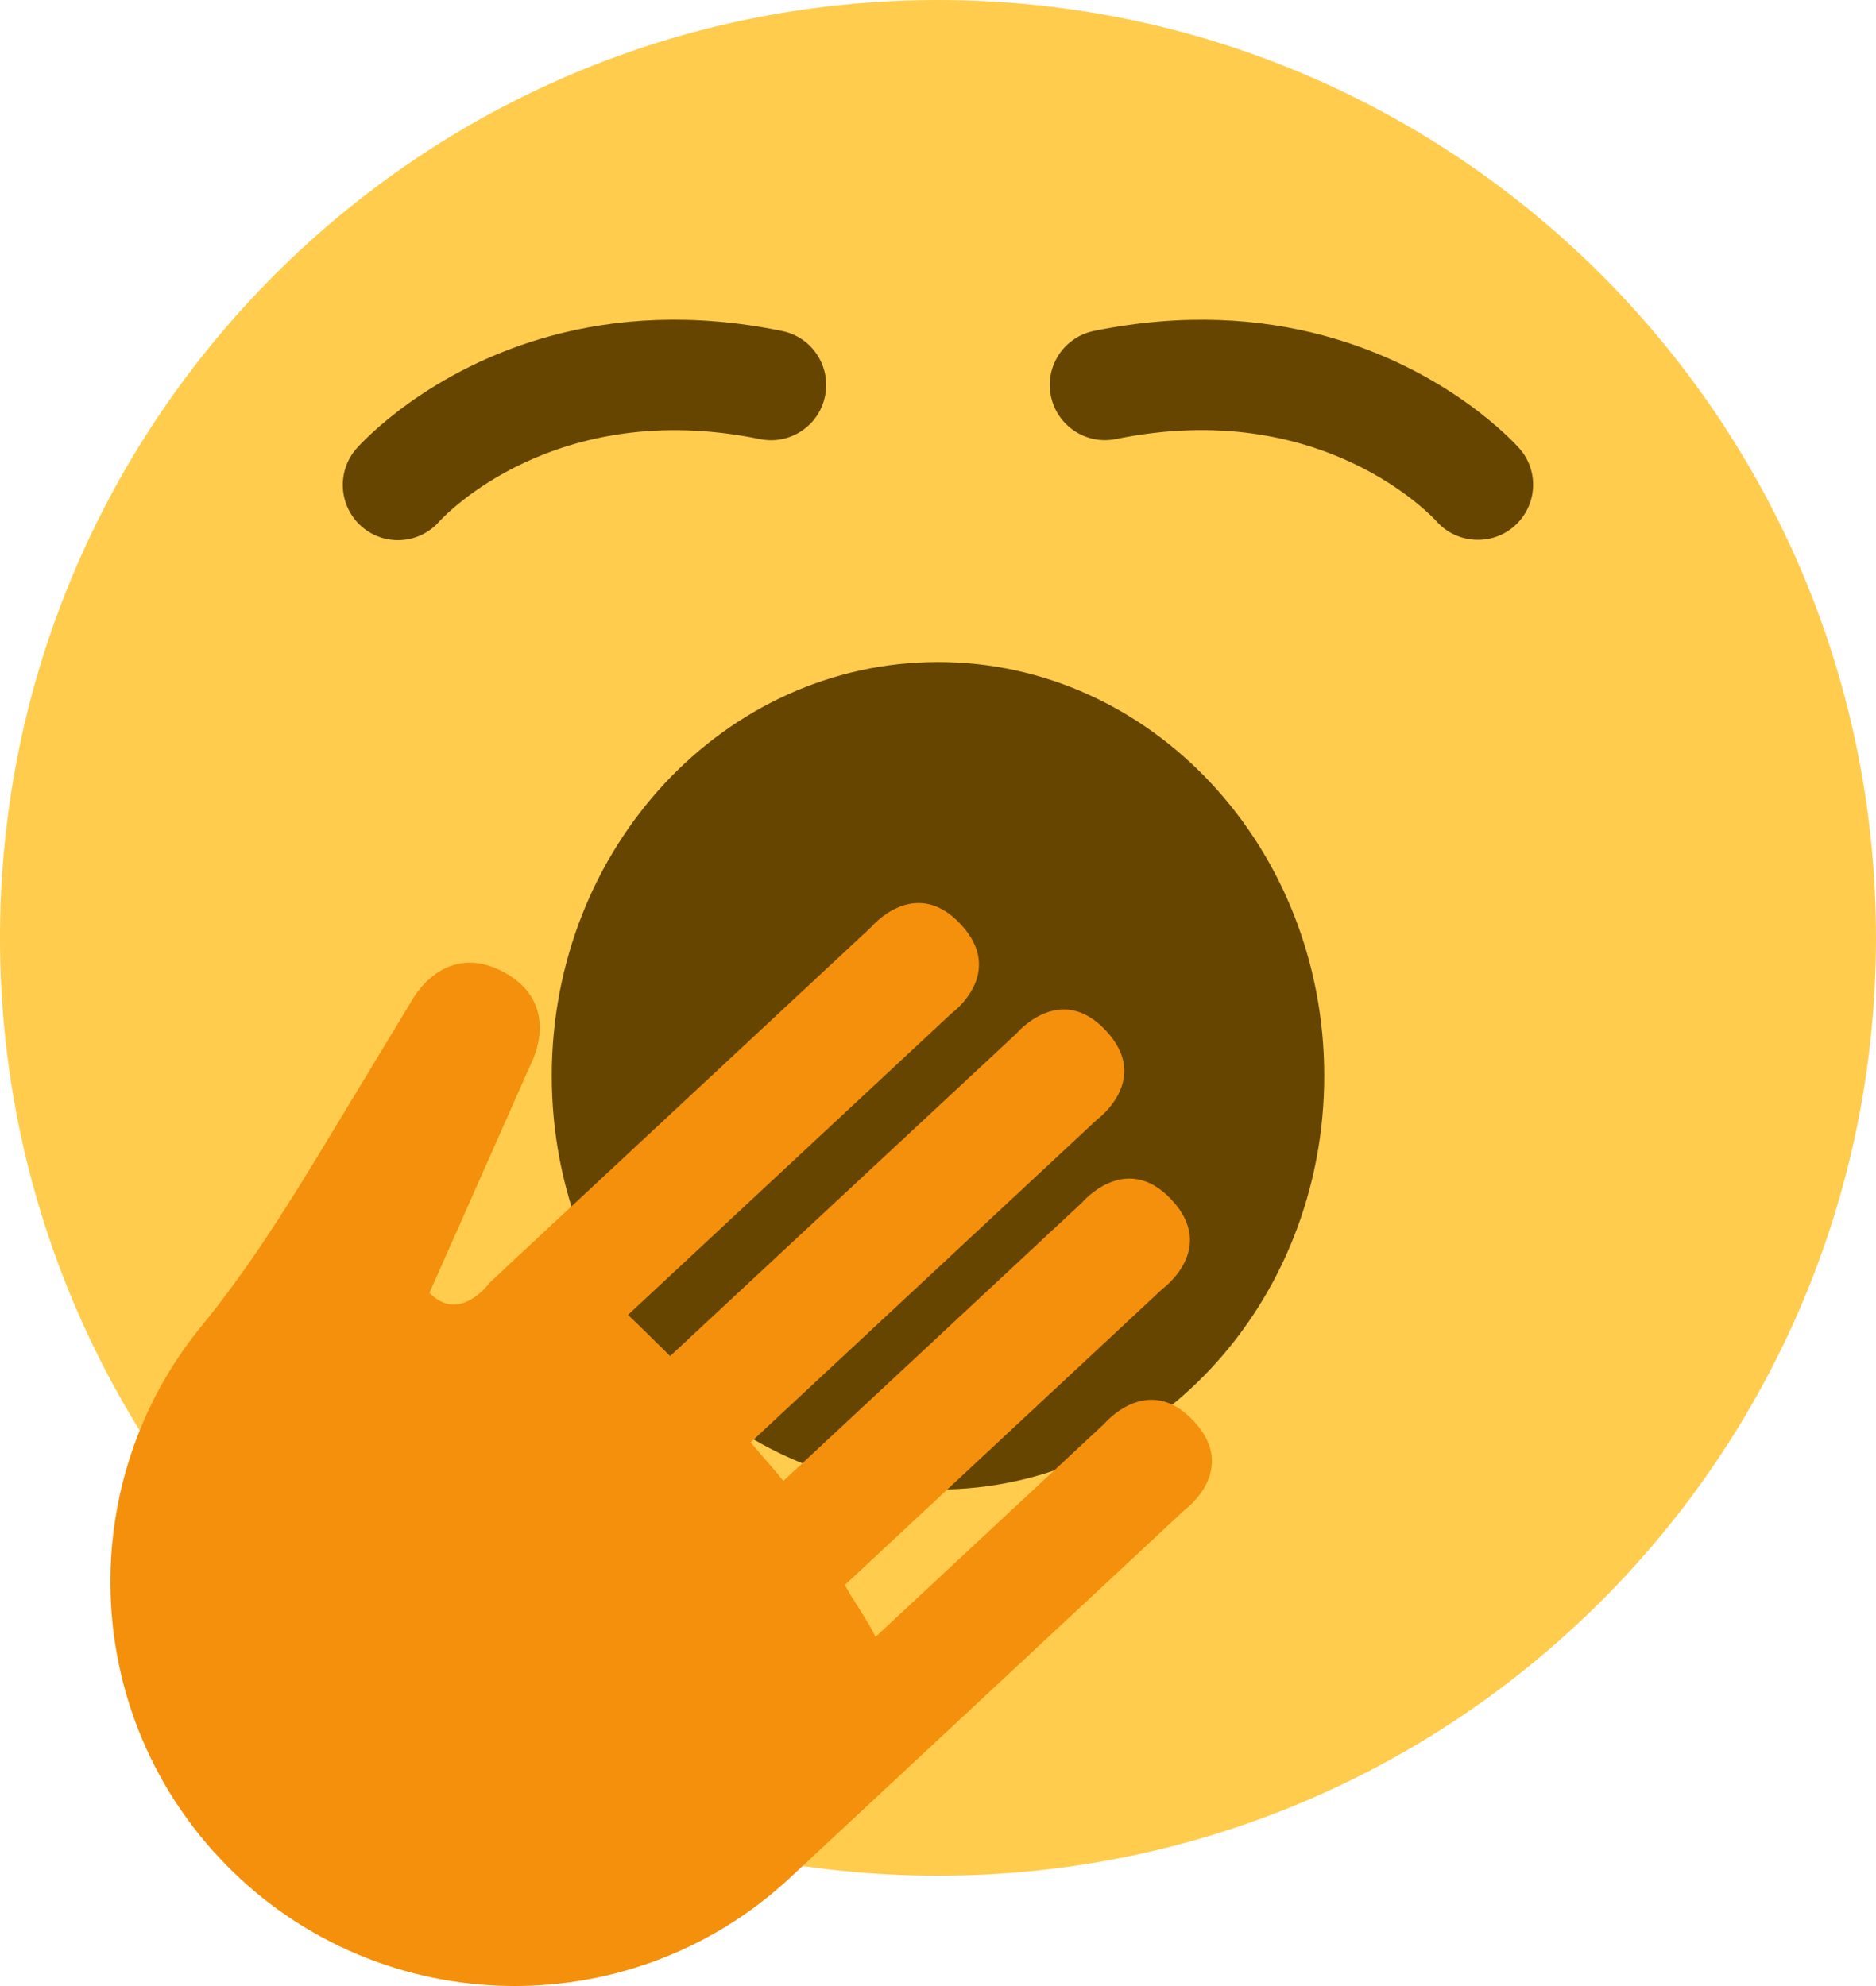 <svg width="34" height="36" viewBox="0 0 34 36" fill="none" xmlns="http://www.w3.org/2000/svg">
<path d="M34 17C34 26.389 26.389 34 17 34C7.612 34 0 26.389 0 17C0 7.612 7.612 0 17 0C26.389 0 34 7.612 34 17Z" fill="#FFCC4D"/>
<path d="M17 27C20.866 27 24 23.642 24 19.5C24 15.358 20.866 12 17 12C13.134 12 10 15.358 10 19.5C10 23.642 13.134 27 17 27Z" fill="#664500"/>
<path d="M21.468 27.371C21.468 27.371 22.465 26.65 21.633 25.757C20.801 24.864 20.012 25.809 20.012 25.809L15.864 29.675C15.795 29.47 15.405 28.932 15.314 28.728L21.069 23.362C21.069 23.362 22.067 22.641 21.233 21.747C20.401 20.855 19.611 21.798 19.611 21.798L14.198 26.844C14.073 26.686 13.737 26.304 13.604 26.146L19.88 20.296C19.88 20.296 20.877 19.574 20.044 18.682C19.212 17.789 18.423 18.733 18.423 18.733L12.145 24.581C11.995 24.436 11.533 23.972 11.381 23.835L17.247 18.367C17.247 18.367 18.243 17.645 17.411 16.753C16.578 15.86 15.79 16.804 15.79 16.804L9.587 22.585L9.09 23.049L8.87 23.256C8.87 23.256 8.332 24 7.783 23.435L9.625 19.277C9.625 19.277 10.205 18.203 9.132 17.622C8.057 17.041 7.477 18.115 7.477 18.115L5.809 20.873C5.146 21.966 4.46 23.051 3.65 24.04C1.366 26.833 1.439 30.954 3.968 33.669C6.727 36.628 11.364 36.791 14.323 34.033L14.77 33.615L21.468 27.371Z" fill="#F4900C"/>
<path d="M10.016 6.08C7.761 6.684 6.536 8.045 6.461 8.13C6.097 8.545 6.138 9.177 6.552 9.542C6.967 9.907 7.598 9.867 7.963 9.451C8.042 9.364 10.053 7.198 13.773 7.959C14.315 8.07 14.843 7.72 14.953 7.18C15.064 6.639 14.715 6.11 14.174 6C12.539 5.664 11.148 5.777 10.016 6.08ZM23.984 6.081C22.852 5.778 21.461 5.665 19.825 5.999C19.284 6.11 18.935 6.638 19.046 7.179C19.158 7.72 19.685 8.069 20.226 7.958C23.95 7.196 25.957 9.363 26.04 9.455C26.407 9.862 27.04 9.899 27.45 9.533C27.86 9.167 27.901 8.542 27.538 8.129C27.463 8.045 26.238 6.685 23.984 6.081Z" fill="#664500"/>
</svg>
